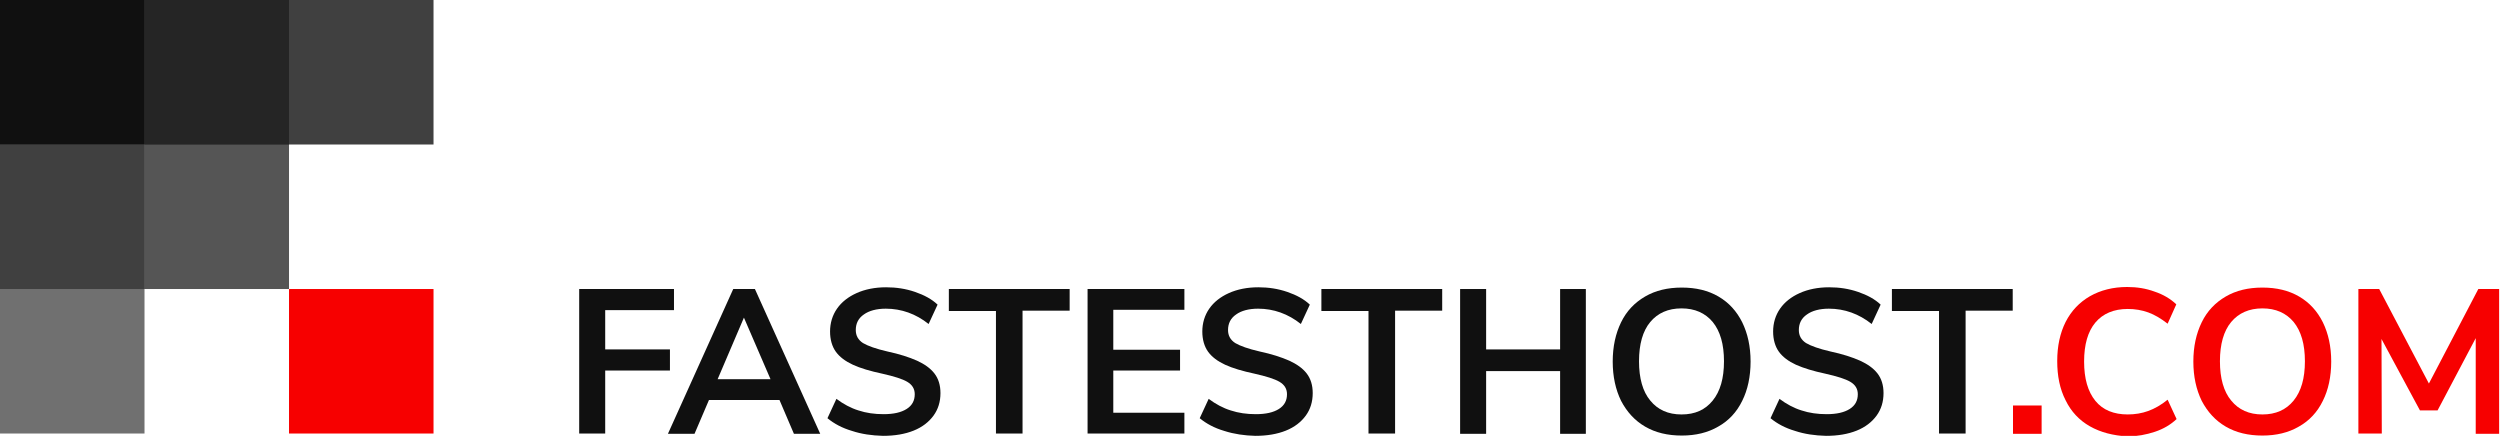 <?xml version="1.0" encoding="utf-8"?>
<!-- Generator: Adobe Illustrator 20.1.0, SVG Export Plug-In . SVG Version: 6.00 Build 0)  -->
<svg version="1.1" id="logo" xmlns="http://www.w3.org/2000/svg" xmlns:xlink="http://www.w3.org/1999/xlink" x="0px" y="0px"
	 viewBox="0 0 865 150.8" style="enable-background:new 0 0 865 150.8;" xml:space="preserve">
<style type="text/css">
	.st0{fill:#F70000;}
	.st1{fill:#555555;}
	.st2{fill:#404040;}
	.st3{fill:#252525;}
	.st4{fill:#707070;}
	.st5{fill:#101010;}
</style>
<rect id="item-07" x="100" y="100" class="st0" width="50" height="50"/>
<rect id="item-05" class="st1" width="100" height="100"/>
<rect id="item-04" x="50" class="st2" width="100" height="50"/>
<rect id="item-02" x="50" class="st3" width="50" height="50"/>
<rect id="item-06" y="50" class="st4" width="50" height="100"/>
<rect id="item-03" y="50" class="st2" width="50" height="50"/>
<rect id="item-01" class="st5" width="50" height="50"/>
<g>
	<path class="st5" d="M200.4,150.1V100h32.8v7.3h-23.8v13.6h22.4v7.3h-22.4v21.8H200.4z"/>
	<path class="st5" d="M274.7,150.1l-5-11.7h-24.4l-5,11.7h-9.2l22.6-50.1h7.5l22.6,50.1H274.7z M248.3,131.2h18.3l-9.2-21.3
		L248.3,131.2z"/>
	<path class="st5" d="M294.8,149.1c-3.4-1-6.2-2.5-8.5-4.4l3.1-6.7c2.4,1.8,5,3.2,7.6,4c2.7,0.9,5.6,1.3,8.7,1.3
		c3.5,0,6.1-0.6,8-1.8c1.9-1.2,2.8-2.9,2.8-5.1c0-1.9-0.9-3.3-2.6-4.3c-1.7-1-4.6-1.9-8.6-2.8c-4.2-0.9-7.6-1.9-10.2-3.1
		c-2.6-1.2-4.6-2.7-5.9-4.5c-1.3-1.8-2-4.2-2-7c0-2.9,0.8-5.6,2.4-7.9c1.6-2.3,3.9-4.1,6.8-5.4c2.9-1.3,6.3-2,10.2-2
		c3.5,0,6.8,0.5,10,1.6c3.2,1.1,5.8,2.5,7.8,4.4l-3.1,6.7c-4.4-3.5-9.4-5.3-14.8-5.3c-3.2,0-5.8,0.7-7.6,2c-1.9,1.3-2.8,3.1-2.8,5.4
		c0,1.9,0.8,3.4,2.5,4.5c1.7,1,4.5,2,8.4,2.9c4.2,0.9,7.6,2,10.3,3.2c2.6,1.2,4.6,2.6,6,4.4c1.4,1.8,2.1,4.1,2.1,6.8
		c0,3-0.8,5.6-2.4,7.8c-1.6,2.2-3.9,4-6.9,5.2c-3,1.2-6.5,1.8-10.6,1.8C301.7,150.7,298.1,150.2,294.8,149.1z"/>
	<path class="st5" d="M344.6,150.1v-42.5h-16.3V100h41.8v7.5h-16.3v42.5H344.6z"/>
	<path class="st5" d="M376.3,150.1V100h33.5v7.2h-24.6V121h23.1v7.2h-23.1v14.6h24.6v7.2H376.3z"/>
	<path class="st5" d="M423.6,149.1c-3.4-1-6.2-2.5-8.5-4.4l3.1-6.7c2.4,1.8,5,3.2,7.6,4c2.7,0.9,5.6,1.3,8.7,1.3
		c3.5,0,6.1-0.6,8-1.8c1.9-1.2,2.8-2.9,2.8-5.1c0-1.9-0.9-3.3-2.6-4.3c-1.7-1-4.6-1.9-8.6-2.8c-4.2-0.9-7.6-1.9-10.2-3.1
		c-2.6-1.2-4.6-2.7-5.9-4.5c-1.3-1.8-2-4.2-2-7c0-2.9,0.8-5.6,2.4-7.9c1.6-2.3,3.9-4.1,6.8-5.4c2.9-1.3,6.3-2,10.2-2
		c3.5,0,6.8,0.5,10,1.6c3.2,1.1,5.8,2.5,7.8,4.4l-3.1,6.7c-4.4-3.5-9.4-5.3-14.8-5.3c-3.2,0-5.8,0.7-7.6,2c-1.9,1.3-2.8,3.1-2.8,5.4
		c0,1.9,0.8,3.4,2.5,4.5c1.7,1,4.5,2,8.4,2.9c4.2,0.9,7.6,2,10.3,3.2c2.6,1.2,4.6,2.6,6,4.4c1.4,1.8,2.1,4.1,2.1,6.8
		c0,3-0.8,5.6-2.4,7.8c-1.6,2.2-3.9,4-6.9,5.2c-3,1.2-6.5,1.8-10.6,1.8C430.6,150.7,427,150.2,423.6,149.1z"/>
	<path class="st5" d="M473.5,150.1v-42.5h-16.3V100h41.8v7.5h-16.3v42.5H473.5z"/>
	<path class="st5" d="M539.8,100h8.9v50.1h-8.9v-21.7h-25.6v21.7h-9V100h9v20.9h25.6V100z"/>
	<path class="st5" d="M569.2,147.6c-3.6-2.1-6.3-5.1-8.3-8.9c-1.9-3.9-2.9-8.4-2.9-13.6s1-9.7,2.9-13.6c1.9-3.9,4.7-6.8,8.3-8.9
		c3.6-2.1,7.8-3.1,12.7-3.1c4.9,0,9.1,1,12.7,3.1c3.6,2.1,6.3,5.1,8.2,8.9c1.9,3.9,2.9,8.4,2.9,13.6s-1,9.8-2.9,13.6
		c-1.9,3.9-4.7,6.9-8.3,8.9c-3.6,2.1-7.8,3.1-12.6,3.1C577,150.7,572.8,149.7,569.2,147.6z M592.6,138.6c2.6-3.2,3.9-7.7,3.9-13.6
		s-1.3-10.4-3.9-13.6c-2.6-3.1-6.2-4.7-10.8-4.7c-4.6,0-8.2,1.6-10.8,4.7c-2.6,3.1-3.9,7.7-3.9,13.6s1.3,10.5,3.9,13.6
		c2.6,3.2,6.2,4.8,10.8,4.8C586.5,143.4,590,141.8,592.6,138.6z"/>
	<path class="st5" d="M621.1,149.1c-3.4-1-6.2-2.5-8.5-4.4l3.1-6.7c2.4,1.8,5,3.2,7.6,4c2.7,0.9,5.6,1.3,8.7,1.3
		c3.5,0,6.1-0.6,8-1.8c1.9-1.2,2.8-2.9,2.8-5.1c0-1.9-0.9-3.3-2.6-4.3c-1.7-1-4.6-1.9-8.6-2.8c-4.2-0.9-7.5-1.9-10.2-3.1
		c-2.6-1.2-4.6-2.7-5.9-4.5c-1.3-1.8-2-4.2-2-7c0-2.9,0.8-5.6,2.4-7.9c1.6-2.3,3.9-4.1,6.8-5.4c2.9-1.3,6.3-2,10.2-2
		c3.5,0,6.8,0.5,10,1.6c3.2,1.1,5.8,2.5,7.8,4.4l-3.1,6.7c-4.4-3.5-9.4-5.3-14.8-5.3c-3.2,0-5.8,0.7-7.6,2c-1.9,1.3-2.8,3.1-2.8,5.4
		c0,1.9,0.8,3.4,2.5,4.5c1.7,1,4.5,2,8.4,2.9c4.2,0.9,7.6,2,10.3,3.2c2.6,1.2,4.6,2.6,6,4.4c1.4,1.8,2.1,4.1,2.1,6.8
		c0,3-0.8,5.6-2.4,7.8c-1.6,2.2-3.9,4-6.9,5.2c-3,1.2-6.5,1.8-10.6,1.8C628,150.7,624.4,150.2,621.1,149.1z"/>
	<path class="st5" d="M670.9,150.1v-42.5h-16.3V100h41.8v7.5h-16.3v42.5H670.9z"/>
	<path class="st0" d="M696.5,140.3h9.9v9.8h-9.9V140.3z"/>
	<path class="st0" d="M723.1,147.5c-3.7-2.1-6.5-5.1-8.4-9c-2-3.9-2.9-8.4-2.9-13.6s1-9.7,2.9-13.5c2-3.9,4.8-6.8,8.4-8.9
		c3.7-2.1,8-3.2,12.9-3.2c3.4,0,6.5,0.5,9.5,1.6c3,1,5.5,2.5,7.5,4.4L750,112c-2.3-1.8-4.5-3.1-6.7-3.9c-2.2-0.8-4.6-1.2-7.1-1.2
		c-4.8,0-8.6,1.6-11.2,4.7s-3.9,7.6-3.9,13.5c0,5.9,1.3,10.4,3.9,13.6s6.4,4.7,11.2,4.7c2.5,0,4.9-0.4,7.1-1.2
		c2.2-0.8,4.5-2.1,6.7-3.9l3.1,6.7c-2,1.9-4.5,3.4-7.5,4.4c-3,1-6.2,1.6-9.5,1.6C731.1,150.7,726.8,149.6,723.1,147.5z"/>
	<path class="st0" d="M770.1,147.6c-3.6-2.1-6.3-5.1-8.3-8.9c-1.9-3.9-2.9-8.4-2.9-13.6s1-9.7,2.9-13.6c1.9-3.9,4.7-6.8,8.3-8.9
		c3.6-2.1,7.8-3.1,12.7-3.1c4.9,0,9.1,1,12.7,3.1c3.6,2.1,6.3,5.1,8.2,8.9c1.9,3.9,2.9,8.4,2.9,13.6s-1,9.8-2.9,13.6
		c-1.9,3.9-4.7,6.9-8.3,8.9c-3.6,2.1-7.8,3.1-12.6,3.1C777.9,150.7,773.7,149.7,770.1,147.6z M793.6,138.6c2.6-3.2,3.9-7.7,3.9-13.6
		s-1.3-10.4-3.9-13.6c-2.6-3.1-6.2-4.7-10.8-4.7c-4.6,0-8.2,1.6-10.8,4.7c-2.6,3.1-3.9,7.7-3.9,13.6s1.3,10.5,3.9,13.6
		c2.6,3.2,6.2,4.8,10.8,4.8C787.4,143.4,791,141.8,793.6,138.6z"/>
	<path class="st0" d="M857.5,100h7.2v50.1h-8.1V117l-13.2,25h-6.1L824,117.3l0.1,32.7H816V100h7.2l17.2,32.7L857.5,100z"/>
</g>
</svg>
